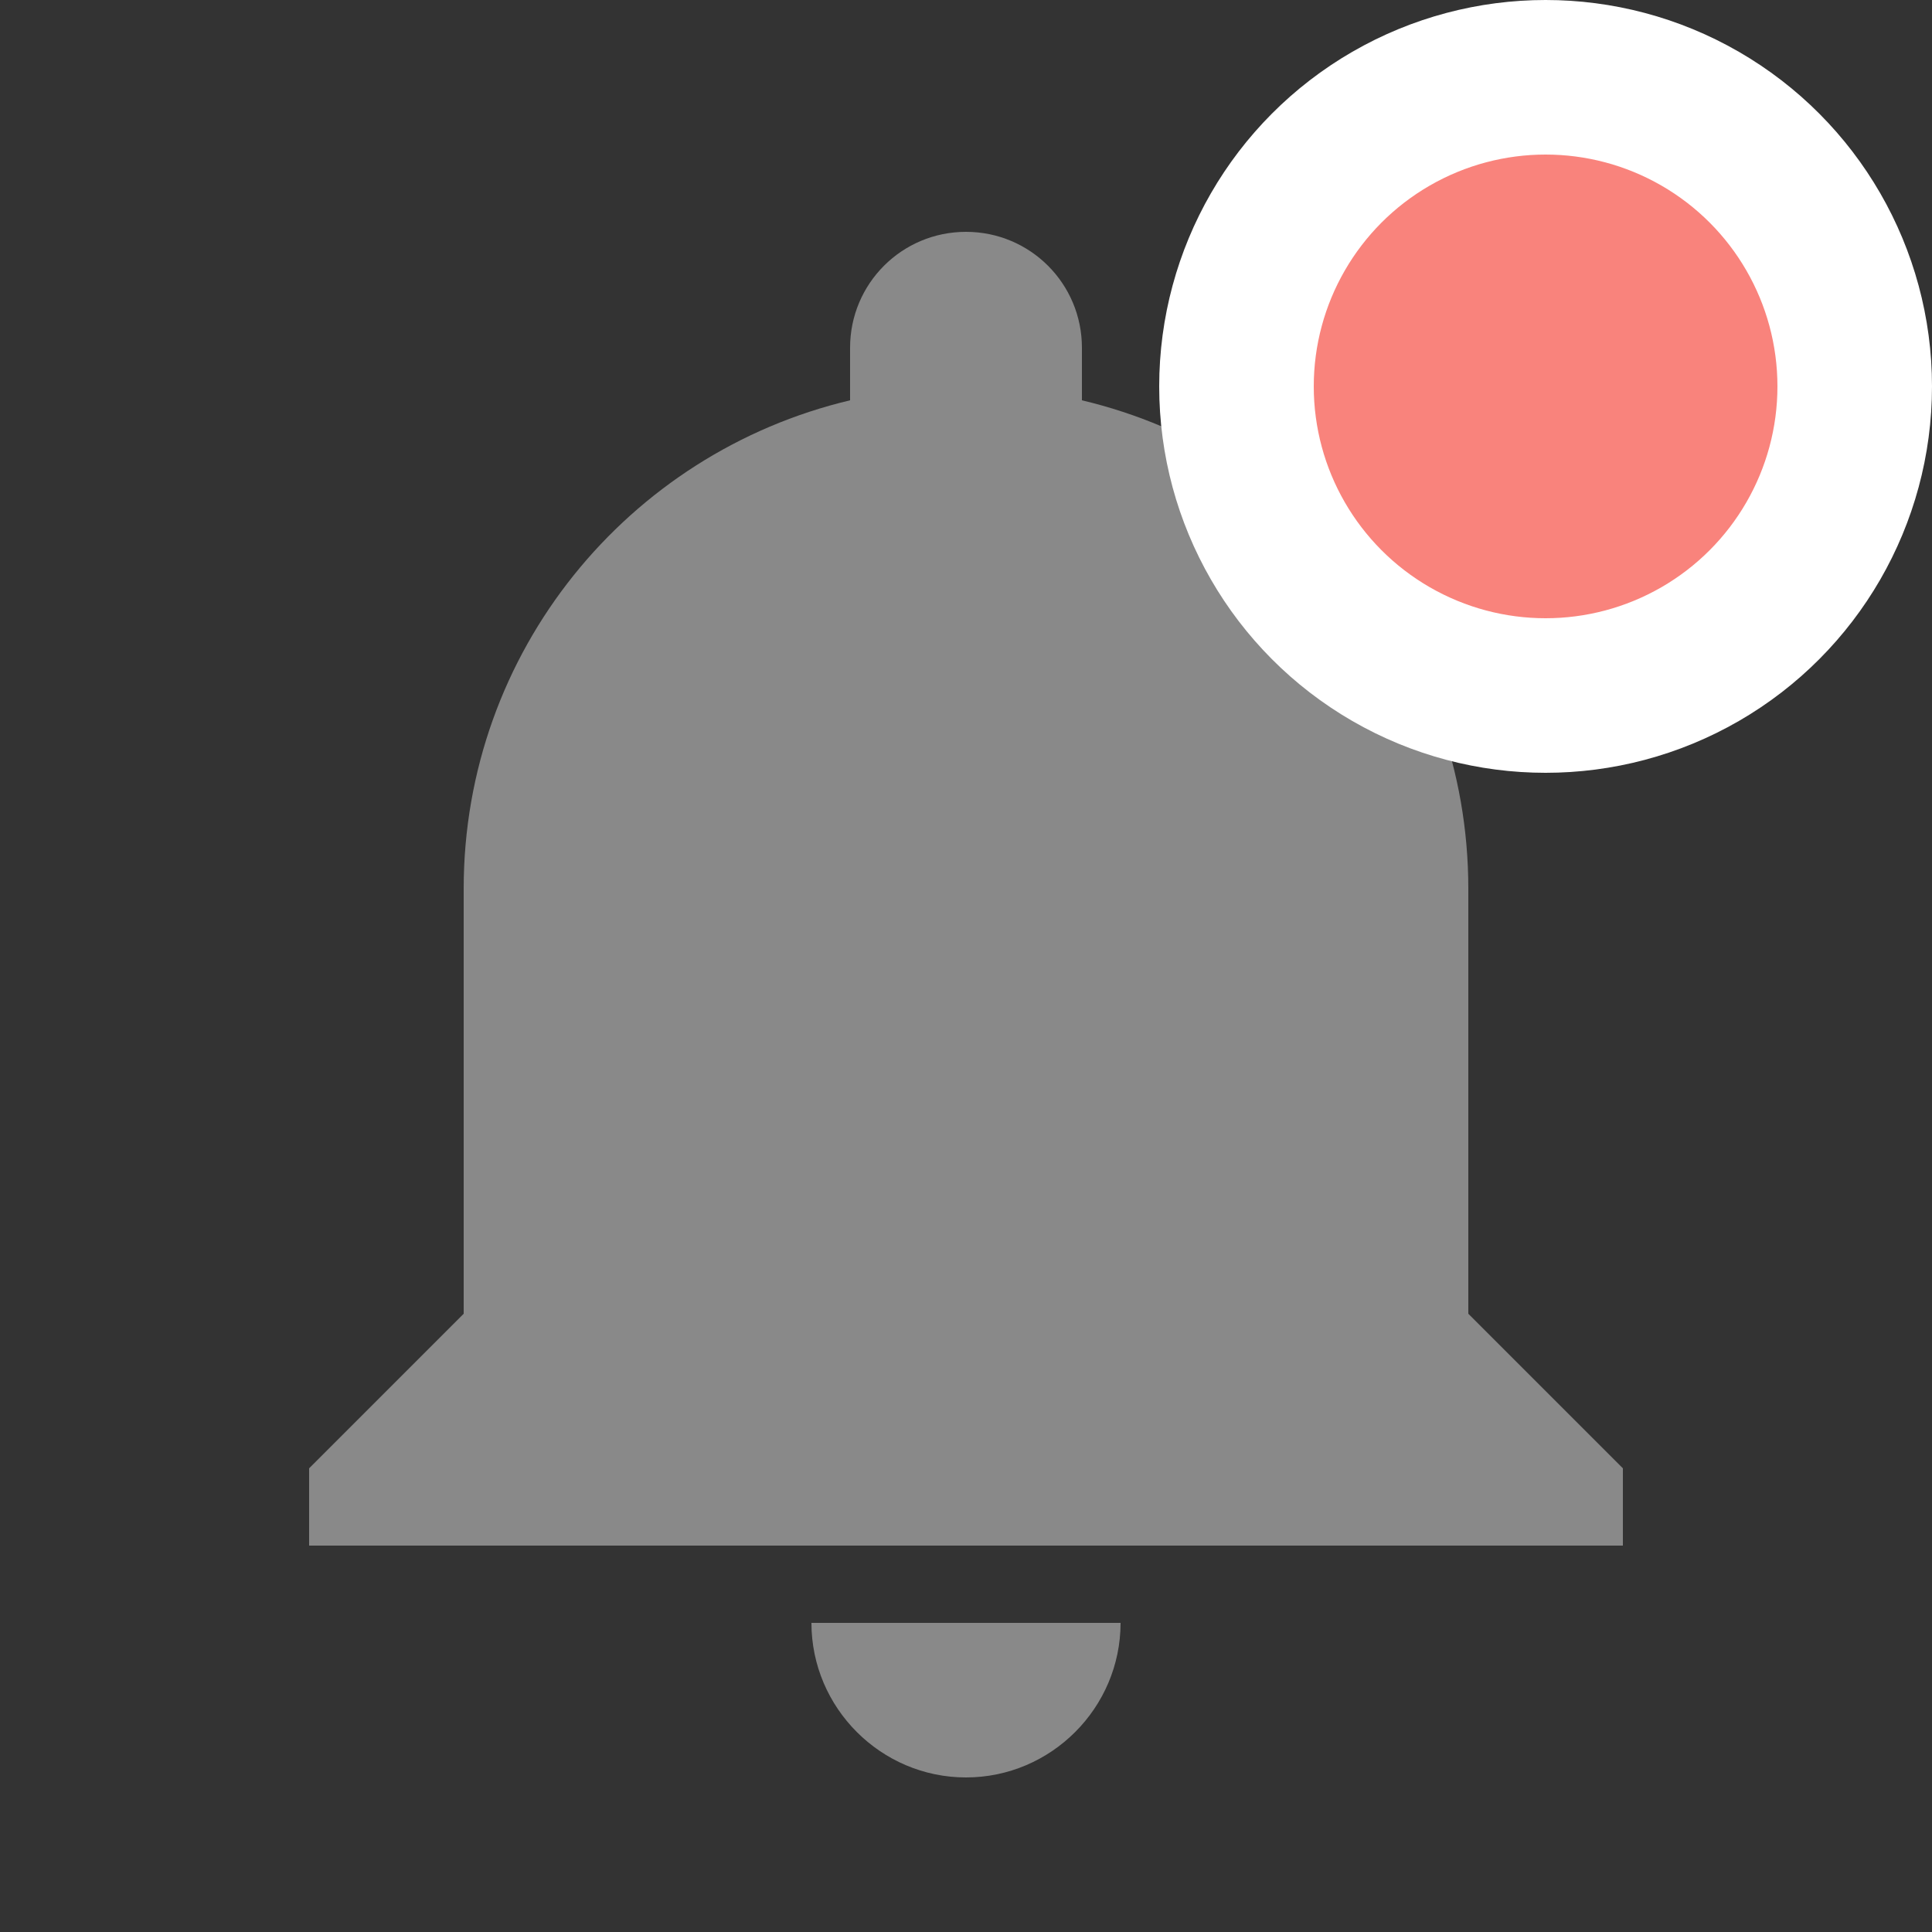 <svg xmlns="http://www.w3.org/2000/svg" width="25" height="25" viewBox="0 0 25 25" fill="none">
<rect x="0" y="0" width="25" height="25" fill="#333333" stroke="none"/>
<path fill-rule="evenodd" clip-rule="evenodd" d="M12.5 23C13.6 23 14.5 22.1 14.5 21H10.5C10.5 22.1 11.4 23 12.5 23ZM19 17V11.5C19 8.43 16.87 5.86 14 5.18V4.5C14 3.67 13.33 3 12.5 3C11.67 3 11 3.67 11 4.5V5.18C8.13 5.86 6 8.43 6 11.5V17L4 19V20H21V19L19 17Z" fill="#898989"/>
<circle cx="20" cy="5" r="4" fill="#F9837C" stroke="white" stroke-width="2"/>
</svg>